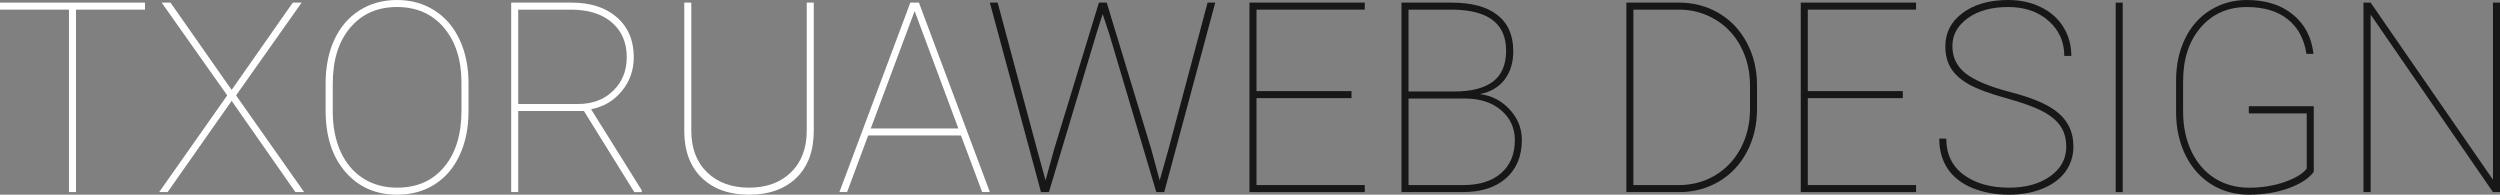 <?xml version="1.0" encoding="UTF-8" standalone="no"?>
<svg
   xmlns:dc="http://purl.org/dc/elements/1.1/"
   xmlns:cc="http://creativecommons.org/ns#"
   xmlns:rdf="http://www.w3.org/1999/02/22-rdf-syntax-ns#"
   xmlns:svg="http://www.w3.org/2000/svg"
   xmlns="http://www.w3.org/2000/svg"
   version="1.1"
   id="svg2"
   viewBox="0 0 234.497 18.262"
   height="5.154mm"
   width="66.18mm">
  <rect x="0" y="0" width="234.497" height="18.262" fill="#808080" stroke="none"/>
  <defs
     id="defs4" />
  <g
     transform="translate(473.224,-150.007)"
     id="layer1">
    <path
       id="path4138"
       d="M -803.432,308.077 A 304.861,304.861 0 0 1 -498.571,3.216 304.861,304.861 0 0 1 -193.711,308.077 304.861,304.861 0 0 1 -498.571,612.937 304.861,304.861 0 0 1 -803.432,308.077 Z"
       style="opacity:1;fill:none;fill-opacity:1;fill-rule:nonzero;stroke:none;stroke-width:1.85;stroke-linecap:round;stroke-linejoin:round;stroke-miterlimit:4;stroke-dasharray:none;stroke-opacity:1" />
    <g
       id="g4283">
      <g
         id="flowRoot4271"
         style="font-style:normal;font-variant:normal;font-weight:200;font-stretch:normal;font-size:25px;line-height:125%;font-family:Roboto;-inkscape-font-specification:'Roboto, Ultra-Light';text-align:start;letter-spacing:0px;word-spacing:0px;writing-mode:lr-tb;text-anchor:start;fill:#171717;fill-opacity:1;stroke:none;stroke-width:1px;stroke-linecap:butt;stroke-linejoin:miter;stroke-opacity:1"
         transform="translate(250.306,-6.31)">
        <path
           id="path4330"
           style=""
           d="m -625.458,173.236 0.806,-2.93 4.199,-13.745 0.732,0 4.175,13.745 0.793,2.93 0.83,-2.93 3.662,-13.745 0.72,0 -4.785,17.773 -0.745,0 -4.407,-14.819 -0.623,-1.88 -0.598,1.88 -4.443,14.819 -0.745,0 -4.797,-17.773 0.732,0 3.687,13.745 0.806,2.93 z" />
        <path
           id="path4332"
           style=""
           d="m -596.76,165.521 -8.911,0 0,8.154 10.156,0 0,0.659 -10.815,0 0,-17.773 10.815,0 0,0.659 -10.156,0 0,7.642 8.911,0 0,0.659 z" />
        <path
           id="path4334"
           style=""
           d="m -592.072,174.335 0,-17.773 4.675,0 q 2.869,0 4.333,1.172 1.477,1.16 1.477,3.381 0,1.611 -0.818,2.673 -0.818,1.062 -2.307,1.355 1.685,0.22 2.808,1.465 1.123,1.233 1.123,2.832 0,2.271 -1.477,3.589 -1.465,1.306 -4.089,1.306 l -5.725,0 z m 0.659,-8.777 0,8.118 5.139,0 q 2.258,0 3.54,-1.111 1.294,-1.123 1.294,-3.101 0,-1.685 -1.245,-2.771 -1.245,-1.099 -3.333,-1.135 l -5.396,0 z m 0,-0.659 4.26,0 q 2.429,0 3.662,-0.928 1.233,-0.94 1.233,-2.905 0,-3.784 -4.993,-3.845 l -4.163,0 0,7.678 z" />
        <path
           id="path4336"
           style=""
           d="m -570.979,174.335 0,-17.773 4.919,0 q 2.063,0 3.735,0.977 1.672,0.977 2.625,2.747 0.952,1.758 0.977,3.943 l 0,2.307 q 0,2.222 -0.94,4.004 -0.928,1.782 -2.6,2.783 -1.672,1.001 -3.735,1.013 l -4.98,0 z m 0.659,-17.114 0,16.455 4.26,0 q 1.868,0 3.394,-0.903 1.538,-0.916 2.405,-2.539 0.867,-1.636 0.879,-3.625 l 0,-2.283 q 0,-1.99 -0.854,-3.613 -0.842,-1.624 -2.368,-2.539 -1.514,-0.928 -3.357,-0.952 l -4.358,0 z" />
        <path
           id="path4338"
           style=""
           d="m -545.051,165.521 -8.911,0 0,8.154 10.156,0 0,0.659 -10.815,0 0,-17.773 10.815,0 0,0.659 -10.156,0 0,7.642 8.911,0 0,0.659 z" />
        <path
           id="path4340"
           style=""
           d="m -529.719,170.074 q 0,-1.135 -0.537,-1.917 -0.525,-0.793 -1.672,-1.392 -1.135,-0.61 -3.442,-1.245 -2.307,-0.635 -3.467,-1.282 -1.147,-0.647 -1.685,-1.501 -0.537,-0.855 -0.537,-2.075 0,-1.941 1.636,-3.137 1.636,-1.208 4.26,-1.208 1.709,0 3.064,0.671 1.367,0.659 2.112,1.868 0.745,1.196 0.745,2.71 l -0.659,0 q 0,-1.99 -1.465,-3.284 -1.465,-1.306 -3.796,-1.306 -2.344,0 -3.796,1.05 -1.44,1.038 -1.44,2.612 0,1.599 1.257,2.576 1.257,0.977 4.15,1.733 2.893,0.745 4.236,1.733 1.709,1.257 1.709,3.369 0,1.343 -0.757,2.38 -0.757,1.025 -2.148,1.587 -1.392,0.562 -3.125,0.562 -1.929,0 -3.467,-0.635 -1.538,-0.647 -2.319,-1.831 -0.769,-1.184 -0.769,-2.795 l 0.659,0 q 0,2.185 1.636,3.394 1.636,1.208 4.26,1.208 2.332,0 3.845,-1.062 1.514,-1.074 1.514,-2.783 z" />
        <path
           id="path4342"
           style=""
           d="m -524.421,174.335 -0.659,0 0,-17.773 0.659,0 0,17.773 z" />
        <path
           id="path4344"
           style=""
           d="m -506.501,172.43 q -0.671,0.928 -2.356,1.538 -1.685,0.61 -3.711,0.61 -1.978,0 -3.528,-0.964 -1.55,-0.964 -2.429,-2.722 -0.867,-1.758 -0.891,-3.979 l 0,-3.052 q 0,-2.185 0.842,-3.918 0.842,-1.733 2.368,-2.673 1.526,-0.952 3.43,-0.952 2.649,0 4.309,1.355 1.672,1.355 1.941,3.699 l -0.659,0 q -0.33,-2.124 -1.77,-3.259 -1.44,-1.135 -3.821,-1.135 -2.686,0 -4.333,1.917 -1.648,1.917 -1.648,5.042 l 0,2.832 q 0,2.087 0.769,3.723 0.781,1.636 2.185,2.539 1.416,0.891 3.235,0.891 1.782,0 3.308,-0.525 1.526,-0.525 2.1,-1.27 l 0,-5.176 -5.432,0 0,-0.671 6.091,0 0,6.152 z" />
        <path
           id="path4346"
           style=""
           d="m -489.033,174.335 -0.659,0 -11.475,-16.65 0,16.65 -0.671,0 0,-17.773 0.671,0 11.475,16.614 0,-16.614 0.659,0 0,17.773 z" />
      </g>
      <g
         id="text4279"
         style="font-style:normal;font-weight:normal;font-size:40px;line-height:125%;font-family:sans-serif;letter-spacing:0px;word-spacing:0px;fill:#000000;fill-opacity:1;stroke:none;stroke-width:1px;stroke-linecap:butt;stroke-linejoin:miter;stroke-opacity:1">
        <path
           id="path4349"
           style="font-style:normal;font-variant:normal;font-weight:200;font-stretch:normal;font-size:25px;line-height:125%;font-family:Roboto;-inkscape-font-specification:'Roboto, Ultra-Light';text-align:start;writing-mode:lr-tb;text-anchor:start;fill:#ffffff;fill-opacity:1"
           d="m -459.626,150.911 -6.47,0 0,17.114 -0.659,0 0,-17.114 -6.47,0 0,-0.659 13.599,0 0,0.659 z" />
        <path
           id="path4351"
           style="font-style:normal;font-variant:normal;font-weight:200;font-stretch:normal;font-size:25px;line-height:125%;font-family:Roboto;-inkscape-font-specification:'Roboto, Ultra-Light';text-align:start;writing-mode:lr-tb;text-anchor:start;fill:#ffffff;fill-opacity:1"
           d="m -451.496,158.442 5.737,-8.191 0.83,0 -6.152,8.704 6.384,9.07 -0.818,0 -5.981,-8.557 -6.006,8.557 -0.793,0 6.384,-9.07 -6.152,-8.704 0.83,0 5.737,8.191 z" />
        <path
           id="path4353"
           style="font-style:normal;font-variant:normal;font-weight:200;font-stretch:normal;font-size:25px;line-height:125%;font-family:Roboto;-inkscape-font-specification:'Roboto, Ultra-Light';text-align:start;writing-mode:lr-tb;text-anchor:start;fill:#ffffff;fill-opacity:1"
           d="m -429.279,160.469 q 0,2.307 -0.83,4.089 -0.818,1.77 -2.344,2.747 -1.526,0.964 -3.516,0.964 -3.003,0 -4.858,-2.136 -1.855,-2.136 -1.855,-5.762 l 0,-2.563 q 0,-2.295 0.818,-4.077 0.83,-1.782 2.356,-2.747 1.538,-0.977 3.516,-0.977 1.99,0 3.516,0.977 1.538,0.964 2.368,2.759 0.83,1.782 0.83,4.065 l 0,2.661 z m -0.659,-2.686 q 0,-3.223 -1.636,-5.164 -1.636,-1.953 -4.419,-1.953 -2.747,0 -4.382,1.941 -1.636,1.929 -1.636,5.261 l 0,2.6 q 0,2.124 0.732,3.76 0.745,1.624 2.112,2.502 1.367,0.879 3.198,0.879 2.783,0 4.407,-1.941 1.624,-1.941 1.624,-5.298 l 0,-2.588 z" />
        <path
           id="path4355"
           style="font-style:normal;font-variant:normal;font-weight:200;font-stretch:normal;font-size:25px;line-height:125%;font-family:Roboto;-inkscape-font-specification:'Roboto, Ultra-Light';text-align:start;writing-mode:lr-tb;text-anchor:start;fill:#ffffff;fill-opacity:1"
           d="m -418.451,160.42 -6.165,0 0,7.605 -0.659,0 0,-17.773 5.664,0 q 2.673,0 4.248,1.379 1.587,1.379 1.587,3.748 0,1.819 -1.135,3.186 -1.123,1.355 -2.869,1.685 l 4.749,7.605 0,0.171 -0.696,0 -4.724,-7.605 z m -6.165,-0.659 5.603,0 q 2.051,0 3.308,-1.245 1.27,-1.245 1.27,-3.137 0,-2.075 -1.404,-3.271 -1.392,-1.196 -3.821,-1.196 l -4.956,0 0,8.85 z" />
        <path
           id="path4357"
           style="font-style:normal;font-variant:normal;font-weight:200;font-stretch:normal;font-size:25px;line-height:125%;font-family:Roboto;-inkscape-font-specification:'Roboto, Ultra-Light';text-align:start;writing-mode:lr-tb;text-anchor:start;fill:#ffffff;fill-opacity:1"
           d="m -396.894,150.251 0,12.036 q 0,2.82 -1.636,4.407 -1.636,1.575 -4.431,1.575 -2.795,0 -4.431,-1.575 -1.636,-1.587 -1.648,-4.358 l 0,-12.085 0.659,0 0,12.012 q 0,2.466 1.477,3.906 1.489,1.44 3.943,1.44 2.454,0 3.931,-1.44 1.477,-1.44 1.477,-3.918 l 0,-12 0.659,0 z" />
        <path
           id="path4359"
           style="font-style:normal;font-variant:normal;font-weight:200;font-stretch:normal;font-size:25px;line-height:125%;font-family:Roboto;-inkscape-font-specification:'Roboto, Ultra-Light';text-align:start;writing-mode:lr-tb;text-anchor:start;fill:#ffffff;fill-opacity:1"
           d="m -383.087,162.715 -8.704,0 -1.978,5.31 -0.72,0 6.653,-17.773 0.806,0 6.653,17.773 -0.72,0 -1.99,-5.31 z m -8.459,-0.659 8.215,0 -4.102,-11.011 -4.114,11.011 z" />
      </g>
    </g>
  </g>
</svg>
